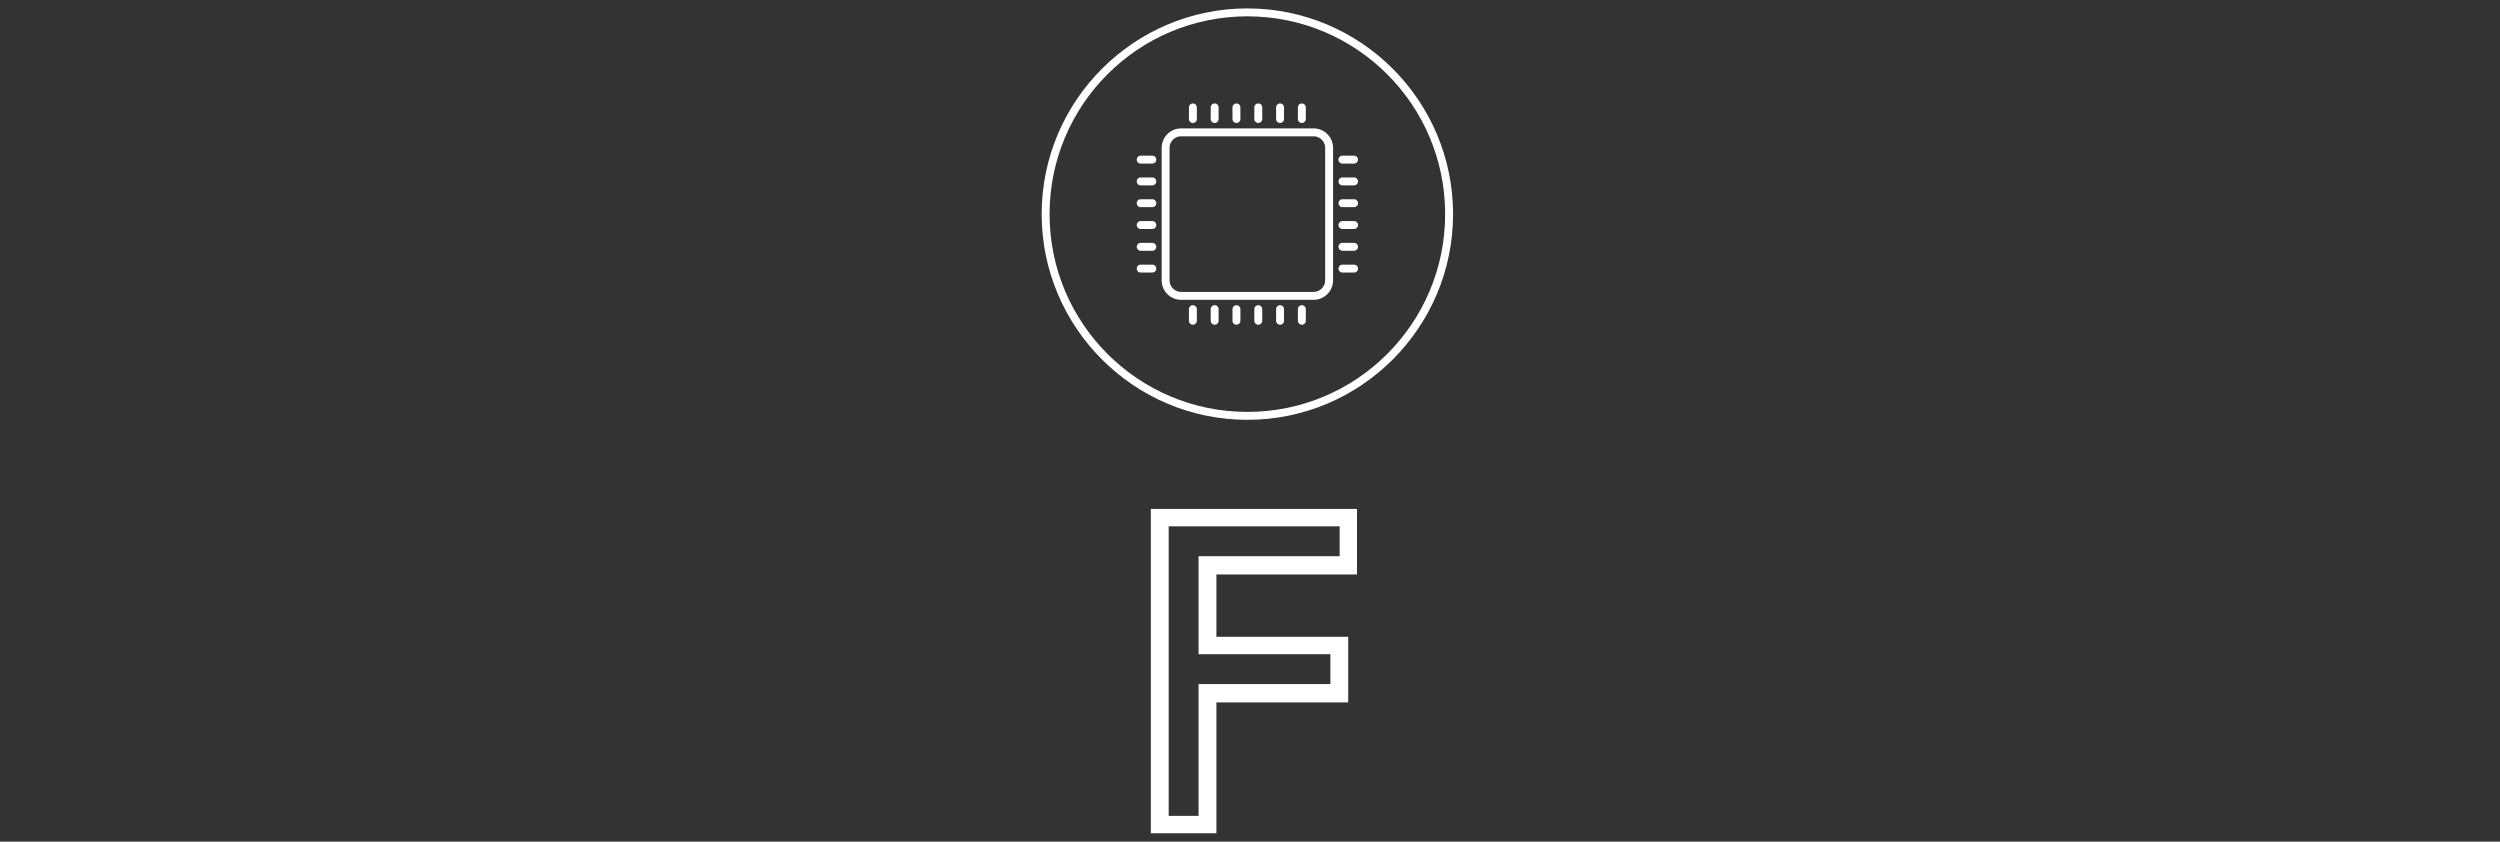 <svg xmlns="http://www.w3.org/2000/svg" version="1.1" xmlns:xlink="http://www.w3.org/1999/xlink" width="1500" height="505" viewBox="0 0 1500 505"><rect x="0" y="0" width="1500" height="505" fill="#333333" stroke="none"/><svg xml:space="preserve" width="1500" height="505" data-version="2" data-id="lg_zkTkqU5biIt5rTwlMb" viewBox="0 0 255 505" x="0" y="0"><rect width="100%" height="100%" fill="transparent"></rect><path fill="#fff" d="M107.34 499.95H68v-194.6h123.71v39.34h-84.37v37.39h79.09v39.34h-79.09zM78.71 315.78v173.75h17.93v-79.1h79.09V392.5H96.64v-58.79h84.65v-17.93zM125.918 5.049c-68.039 0-123.42 55.38-123.42 123.419 0 68.07 55.381 123.42 123.42 123.42 68.07 0 123.42-55.35 123.42-123.42 0-68.039-55.35-123.42-123.42-123.42m0 242.093c-65.539 0-118.673-53.134-118.673-118.673S60.38 9.796 125.919 9.796s118.673 53.133 118.673 118.672-53.134 118.673-118.673 118.673"></path><path fill="#fff" d="M165.602 77.043H86.234a11.709 11.709 0 0 0-11.74 11.74v79.37a11.709 11.709 0 0 0 11.74 11.74h79.368a11.709 11.709 0 0 0 11.74-11.74v-79.37a11.709 11.709 0 0 0-11.74-11.74m6.994 91.11a6.996 6.996 0 0 1-6.994 6.993H86.234a6.962 6.962 0 0 1-6.994-6.994V88.784a6.996 6.996 0 0 1 6.994-6.994h79.368a6.996 6.996 0 0 1 6.994 6.994zM93.228 62.074a2.373 2.373 0 0 0-2.374 2.373v6.962a2.373 2.373 0 1 0 4.747 0v-6.962a2.373 2.373 0 0 0-2.373-2.373m13.07 0a2.373 2.373 0 0 0-2.374 2.373v6.962a2.373 2.373 0 0 0 4.747 0v-6.962a2.373 2.373 0 0 0-2.374-2.373m13.07 0a2.373 2.373 0 0 0-2.373 2.373v6.962a2.373 2.373 0 0 0 4.747 0v-6.962a2.373 2.373 0 0 0-2.374-2.373m13.102 0a2.373 2.373 0 0 0-2.374 2.373v6.962a2.373 2.373 0 0 0 4.747 0v-6.962a2.373 2.373 0 0 0-2.373-2.373m13.07 0a2.373 2.373 0 0 0-2.374 2.373v6.962a2.373 2.373 0 0 0 4.747 0v-6.962a2.373 2.373 0 0 0-2.373-2.373m13.07 0a2.373 2.373 0 0 0-2.374 2.373v6.962a2.373 2.373 0 0 0 4.747 0v-6.962a2.373 2.373 0 0 0-2.374-2.373M93.228 183.12a2.373 2.373 0 0 0-2.374 2.373v6.962a2.373 2.373 0 0 0 4.747 0v-6.962a2.373 2.373 0 0 0-2.373-2.373m13.07 0a2.373 2.373 0 0 0-2.374 2.373v6.962a2.373 2.373 0 0 0 4.747 0v-6.962a2.373 2.373 0 0 0-2.374-2.373m13.07 0a2.373 2.373 0 0 0-2.373 2.373v6.962a2.373 2.373 0 0 0 4.747 0v-6.962a2.373 2.373 0 0 0-2.374-2.373m13.102 0a2.373 2.373 0 0 0-2.374 2.373v6.962a2.373 2.373 0 0 0 4.747 0v-6.962a2.373 2.373 0 0 0-2.373-2.373m13.07 0a2.373 2.373 0 0 0-2.374 2.373v6.962a2.373 2.373 0 0 0 4.747 0v-6.962a2.373 2.373 0 0 0-2.373-2.373m13.07 0a2.373 2.373 0 0 0-2.374 2.373v6.962a2.373 2.373 0 0 0 4.747 0v-6.962a2.373 2.373 0 0 0-2.374-2.373m-89.716-24.336H61.93a2.373 2.373 0 0 0 0 4.747h6.962a2.373 2.373 0 0 0 0-4.747m0-13.07H61.93a2.373 2.373 0 0 0 0 4.747h6.962a2.373 2.373 0 0 0 0-4.747m0-13.07H61.93a2.373 2.373 0 0 0 0 4.747h6.962a2.373 2.373 0 0 0 0-4.747m0-13.101H61.93a2.373 2.373 0 0 0 0 4.747h6.962a2.373 2.373 0 0 0 0-4.747m0-13.07H61.93a2.373 2.373 0 0 0 0 4.747h6.962a2.373 2.373 0 0 0 0-4.747m0-13.07H61.93a2.373 2.373 0 1 0 0 4.747h6.962a2.373 2.373 0 1 0 0-4.747m121.046 65.38h-6.962a2.373 2.373 0 0 0 0 4.748h6.962a2.373 2.373 0 0 0 0-4.747m0-13.07h-6.962a2.373 2.373 0 0 0 0 4.747h6.962a2.373 2.373 0 0 0 0-4.747m0-13.07h-6.962a2.373 2.373 0 0 0 0 4.747h6.962a2.373 2.373 0 0 0 0-4.747m0-13.101h-6.962a2.373 2.373 0 0 0 0 4.747h6.962a2.373 2.373 0 0 0 0-4.747m0-13.07h-6.962a2.373 2.373 0 0 0 0 4.747h6.962a2.373 2.373 0 0 0 0-4.747m-6.994-8.323h6.962a2.373 2.373 0 0 0 0-4.747h-6.962a2.373 2.373 0 0 0 0 4.747"></path></svg></svg>